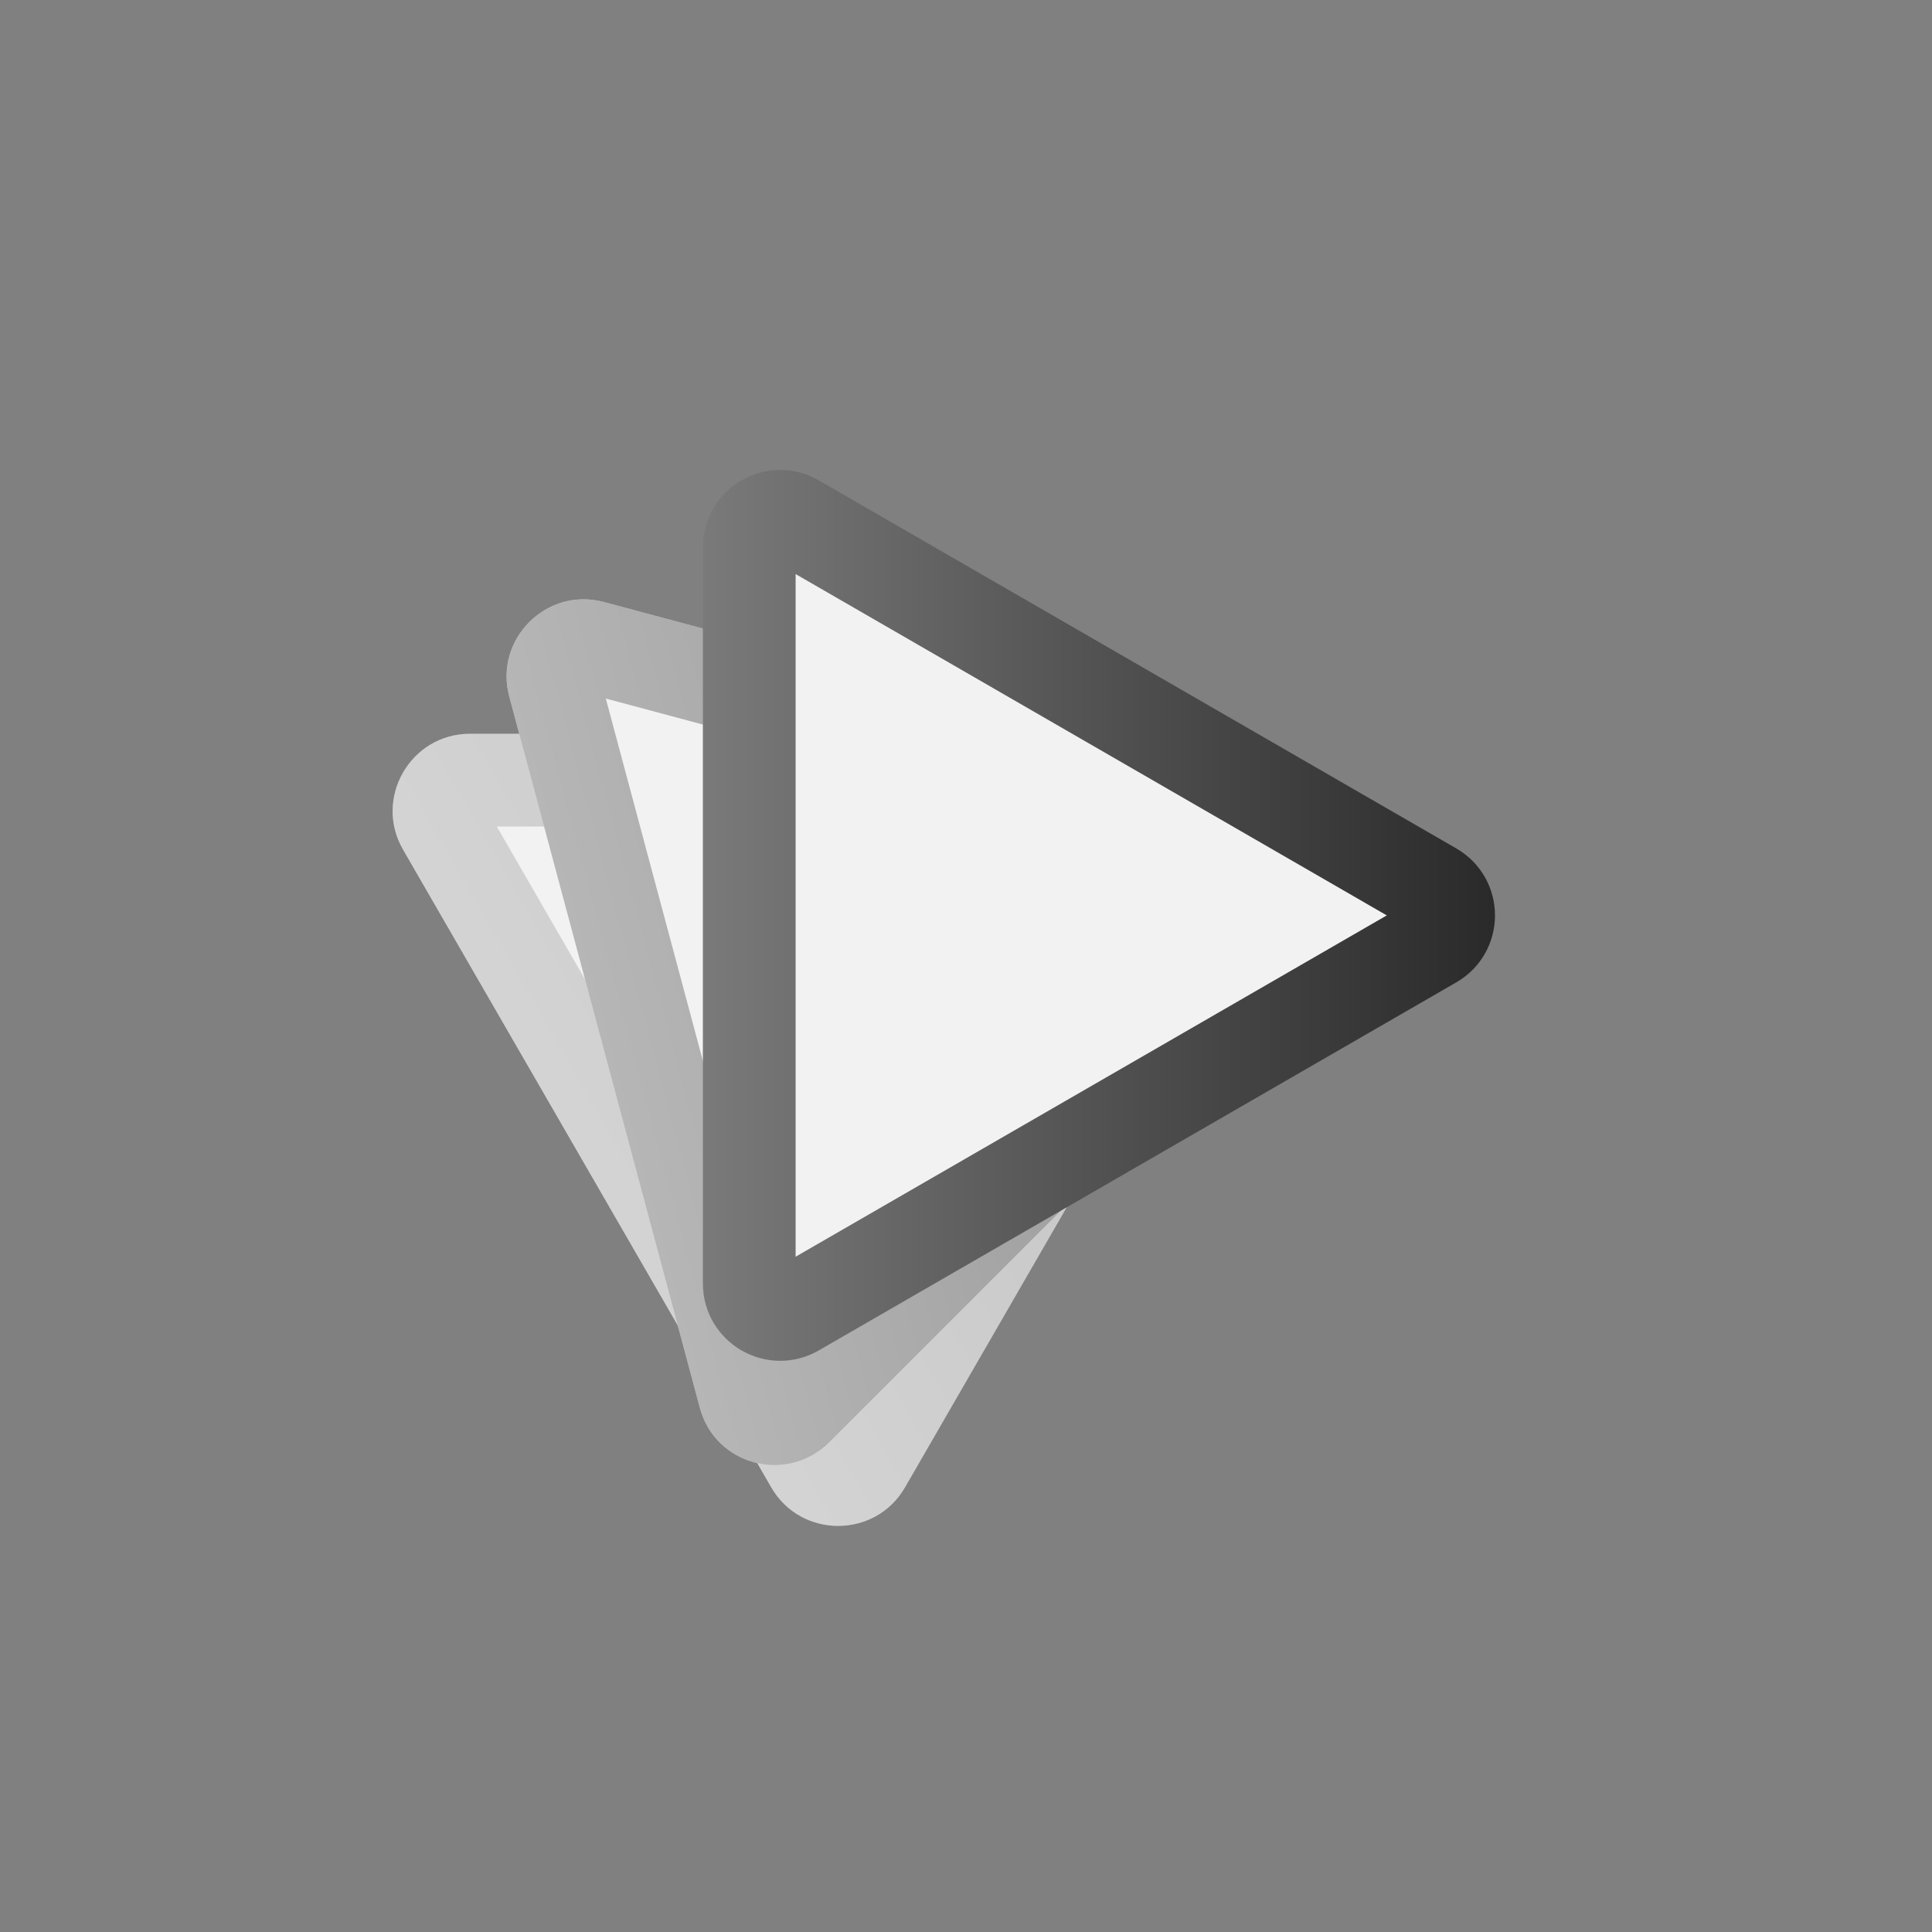 <svg width="125" height="125" viewBox="0 0 125 125" fill="none" xmlns="http://www.w3.org/2000/svg">
<rect x="0" y="0" width="125" height="125" fill="#808080" stroke="none"/>
<path d="M78.042 47.476C81.891 47.476 84.296 51.643 82.372 54.976L58.556 96.226C56.632 99.559 51.82 99.559 49.896 96.226L26.08 54.976C24.156 51.643 26.561 47.476 30.41 47.476L78.042 47.476Z" fill="#F2F2F2"/>
<path d="M79.774 53.476L55.958 94.726C55.188 96.059 53.264 96.059 52.494 94.726L28.678 53.476C27.908 52.143 28.871 50.476 30.41 50.476L78.042 50.476C79.581 50.476 80.543 52.143 79.774 53.476Z" stroke="url(#paint0_linear)" stroke-opacity="0.25" stroke-width="6"/>
<path d="M85.083 51.279C88.801 52.275 90.046 56.922 87.324 59.644L53.644 93.324C50.922 96.046 46.275 94.801 45.279 91.083L32.951 45.075C31.955 41.357 35.357 37.955 39.075 38.951L85.083 51.279Z" fill="#F2F2F2"/>
<path d="M85.203 57.523L51.523 91.203C50.434 92.292 48.575 91.794 48.177 90.307L35.849 44.298C35.45 42.811 36.811 41.45 38.298 41.849L84.306 54.177C85.794 54.575 86.292 56.434 85.203 57.523Z" stroke="url(#paint1_linear)" stroke-opacity="0.5" stroke-width="6"/>
<path d="M92.726 60.958L51.476 84.774C50.143 85.543 48.476 84.581 48.476 83.042L48.476 35.41C48.476 33.871 50.143 32.908 51.476 33.678L92.726 57.494C94.059 58.264 94.059 60.188 92.726 60.958Z" fill="#F2F2F2" stroke="url(#paint2_linear)" stroke-width="6"/>
<defs>
<linearGradient id="paint0_linear" x1="86.702" y1="47.476" x2="21.75" y2="84.976" gradientUnits="userSpaceOnUse">
<stop stop-color="#222222"/>
<stop offset="1" stop-color="#979797"/>
</linearGradient>
<linearGradient id="paint1_linear" x1="93.448" y1="53.52" x2="21.004" y2="72.932" gradientUnits="userSpaceOnUse">
<stop stop-color="#222222"/>
<stop offset="1" stop-color="#979797"/>
</linearGradient>
<linearGradient id="paint2_linear" x1="101.726" y1="59.226" x2="26.726" y2="59.226" gradientUnits="userSpaceOnUse">
<stop stop-color="#222222"/>
<stop offset="1" stop-color="#979797"/>
</linearGradient>
</defs>
</svg>
